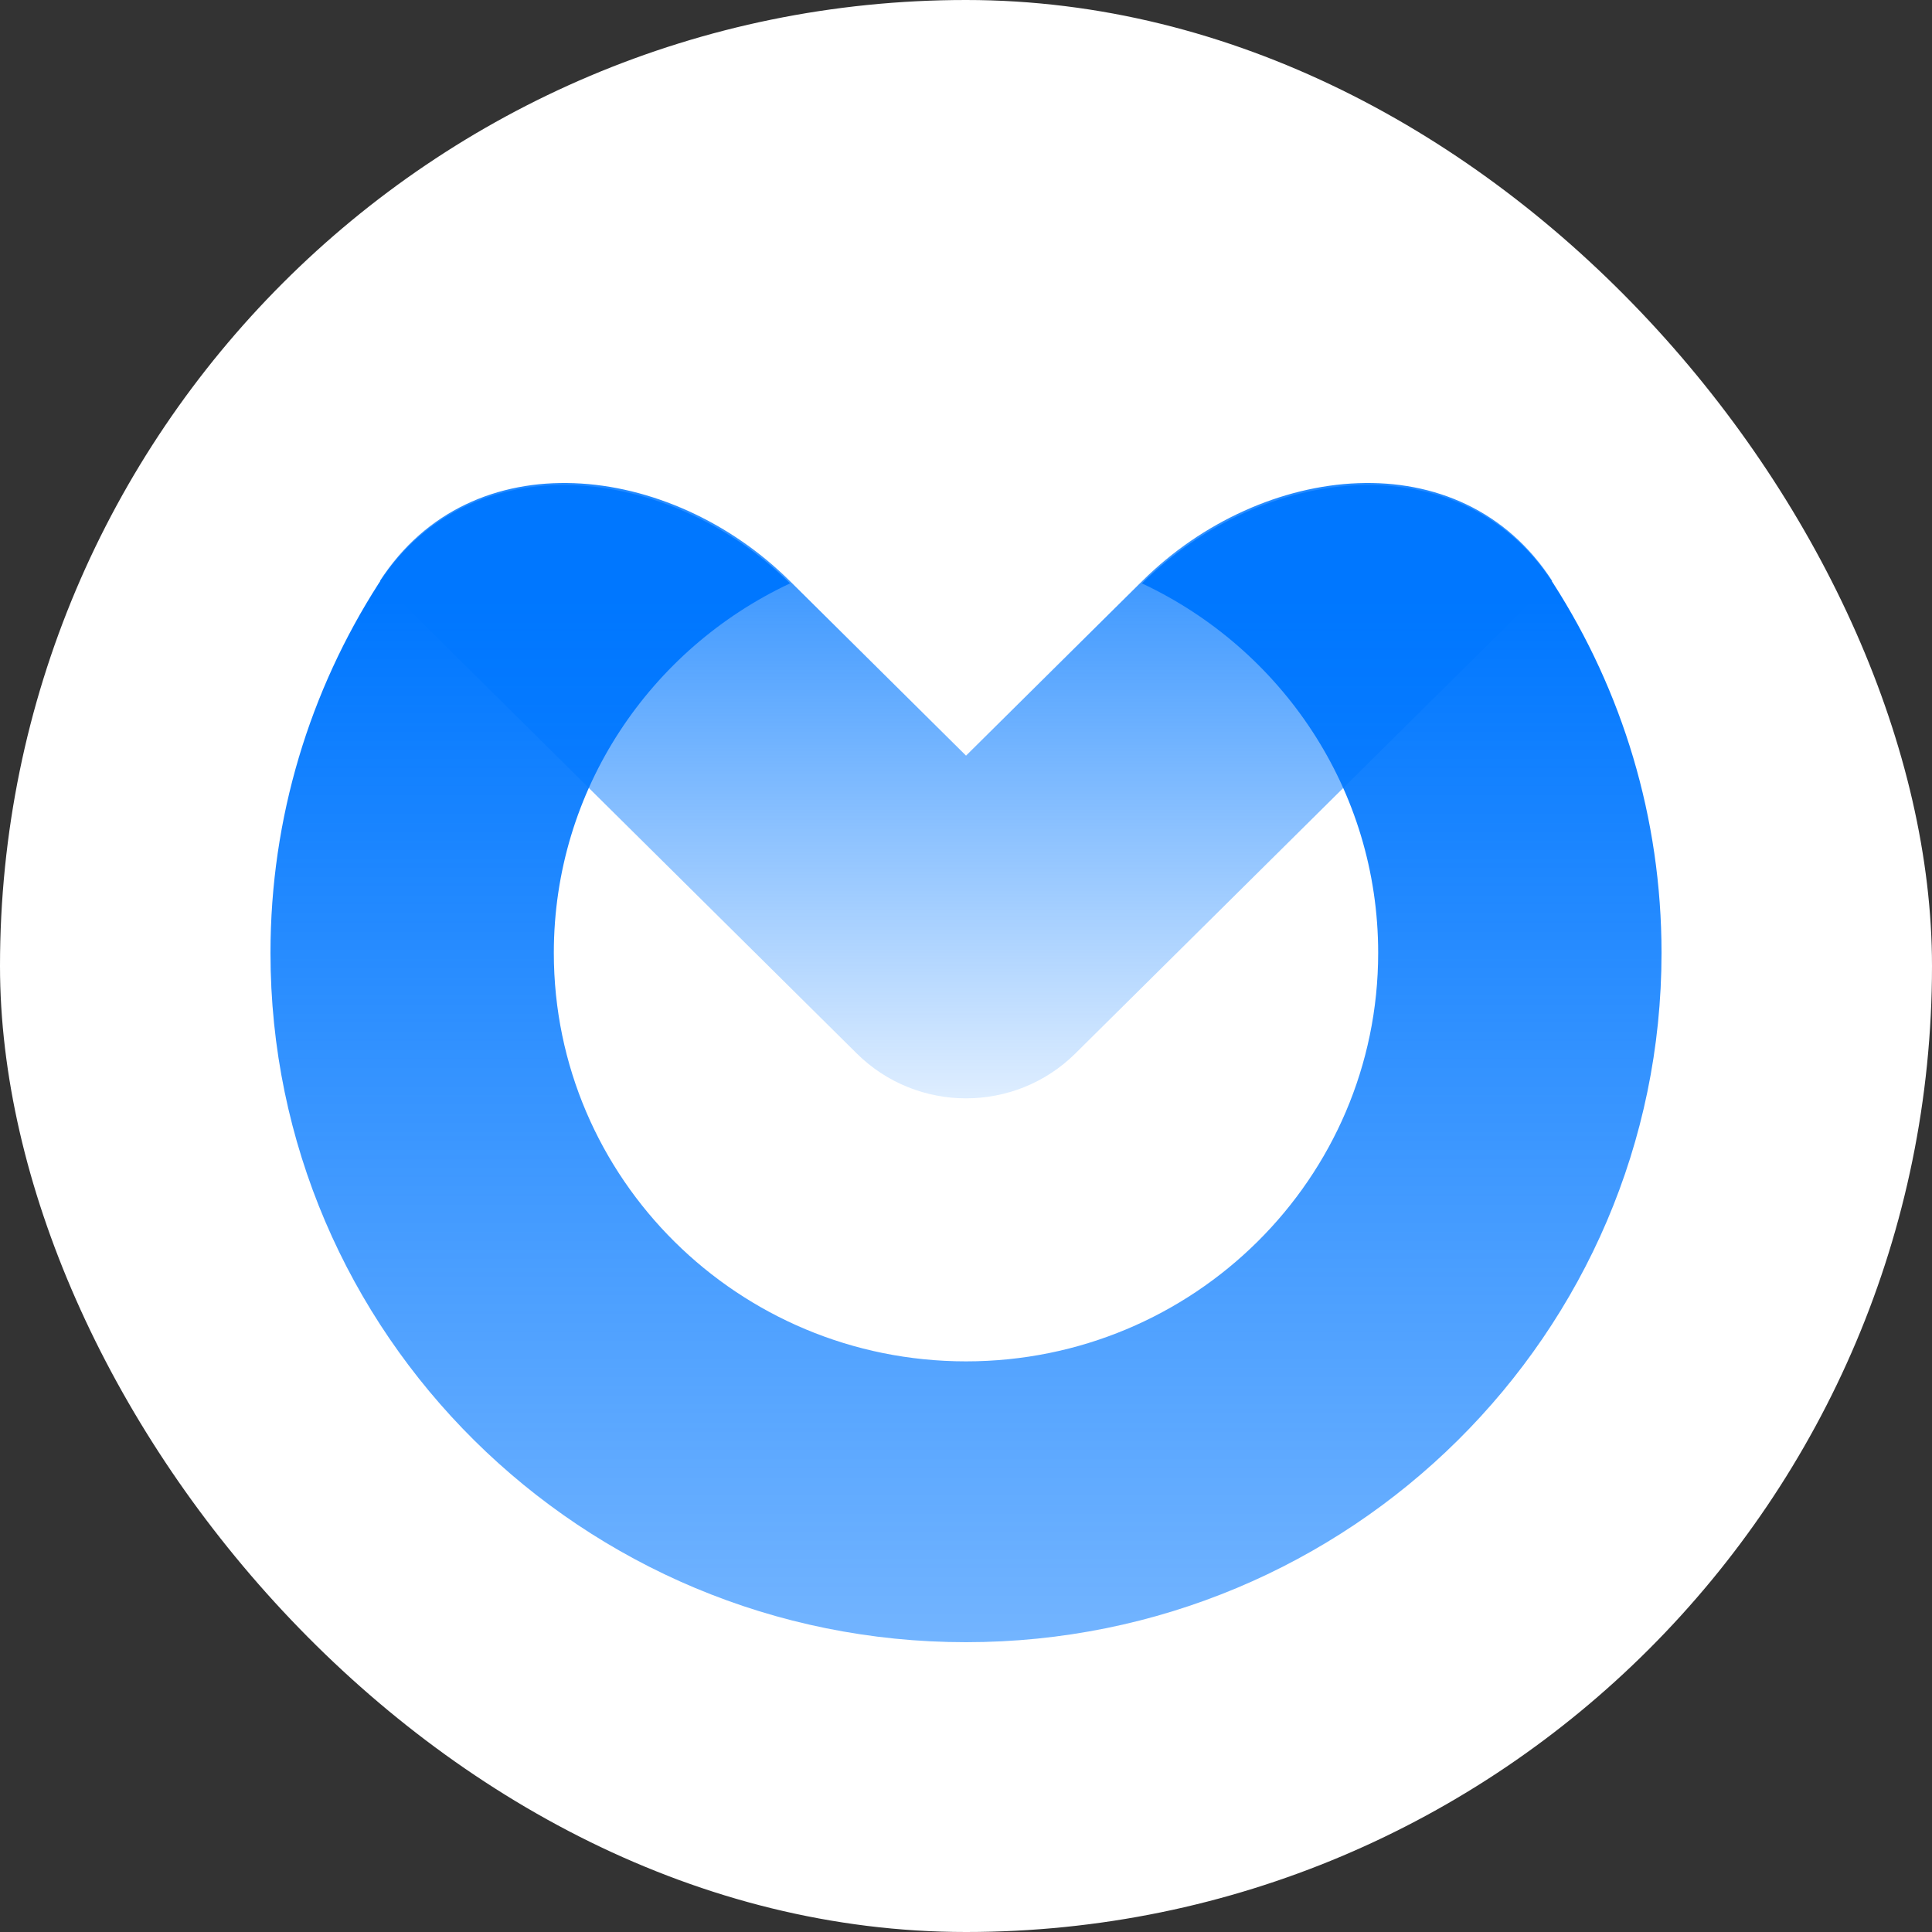 <svg width="50" height="50" viewBox="0 0 50 50" fill="none" xmlns="http://www.w3.org/2000/svg">
<rect x="0" y="0" width="50" height="50" fill="#333333" stroke="none"/>
<rect width="50" height="50" rx="25" fill="white"/>
<path fill-rule="evenodd" clip-rule="evenodd" d="M9.832 15.034C12.201 11.367 17.333 11.956 20.441 15.036L25.001 19.556L29.562 15.036C32.67 11.956 37.802 11.367 40.171 15.034L27.83 27.264C26.268 28.812 23.735 28.812 22.173 27.264L9.832 15.034Z" fill="url(#paint0_linear_203_58)"/>
<path fill-rule="evenodd" clip-rule="evenodd" d="M20.447 15.098C17.324 12.002 12.163 11.415 9.795 15.108C8.025 17.87 7 21.147 7 24.661C7 34.513 15.059 42.5 25 42.5C34.941 42.5 43 34.513 43 24.661C43 21.147 41.975 17.87 40.205 15.108C37.837 11.415 32.676 12.002 29.553 15.098C33.166 16.791 35.667 20.436 35.667 24.661C35.667 30.499 30.891 35.232 25 35.232C19.109 35.232 14.333 30.499 14.333 24.661C14.333 20.436 16.834 16.791 20.447 15.098Z" fill="url(#paint1_linear_203_58)"/>
<defs>
<linearGradient id="paint0_linear_203_58" x1="25.001" y1="9.742" x2="25.001" y2="31.166" gradientUnits="userSpaceOnUse">
<stop stop-color="#0077FF"/>
<stop offset="1" stop-color="#0077FF" stop-opacity="0"/>
</linearGradient>
<linearGradient id="paint1_linear_203_58" x1="25" y1="15.523" x2="25" y2="69.784" gradientUnits="userSpaceOnUse">
<stop stop-color="#0077FF"/>
<stop offset="0.553" stop-color="#0077FF" stop-opacity="0.5"/>
</linearGradient>
</defs>
</svg>
